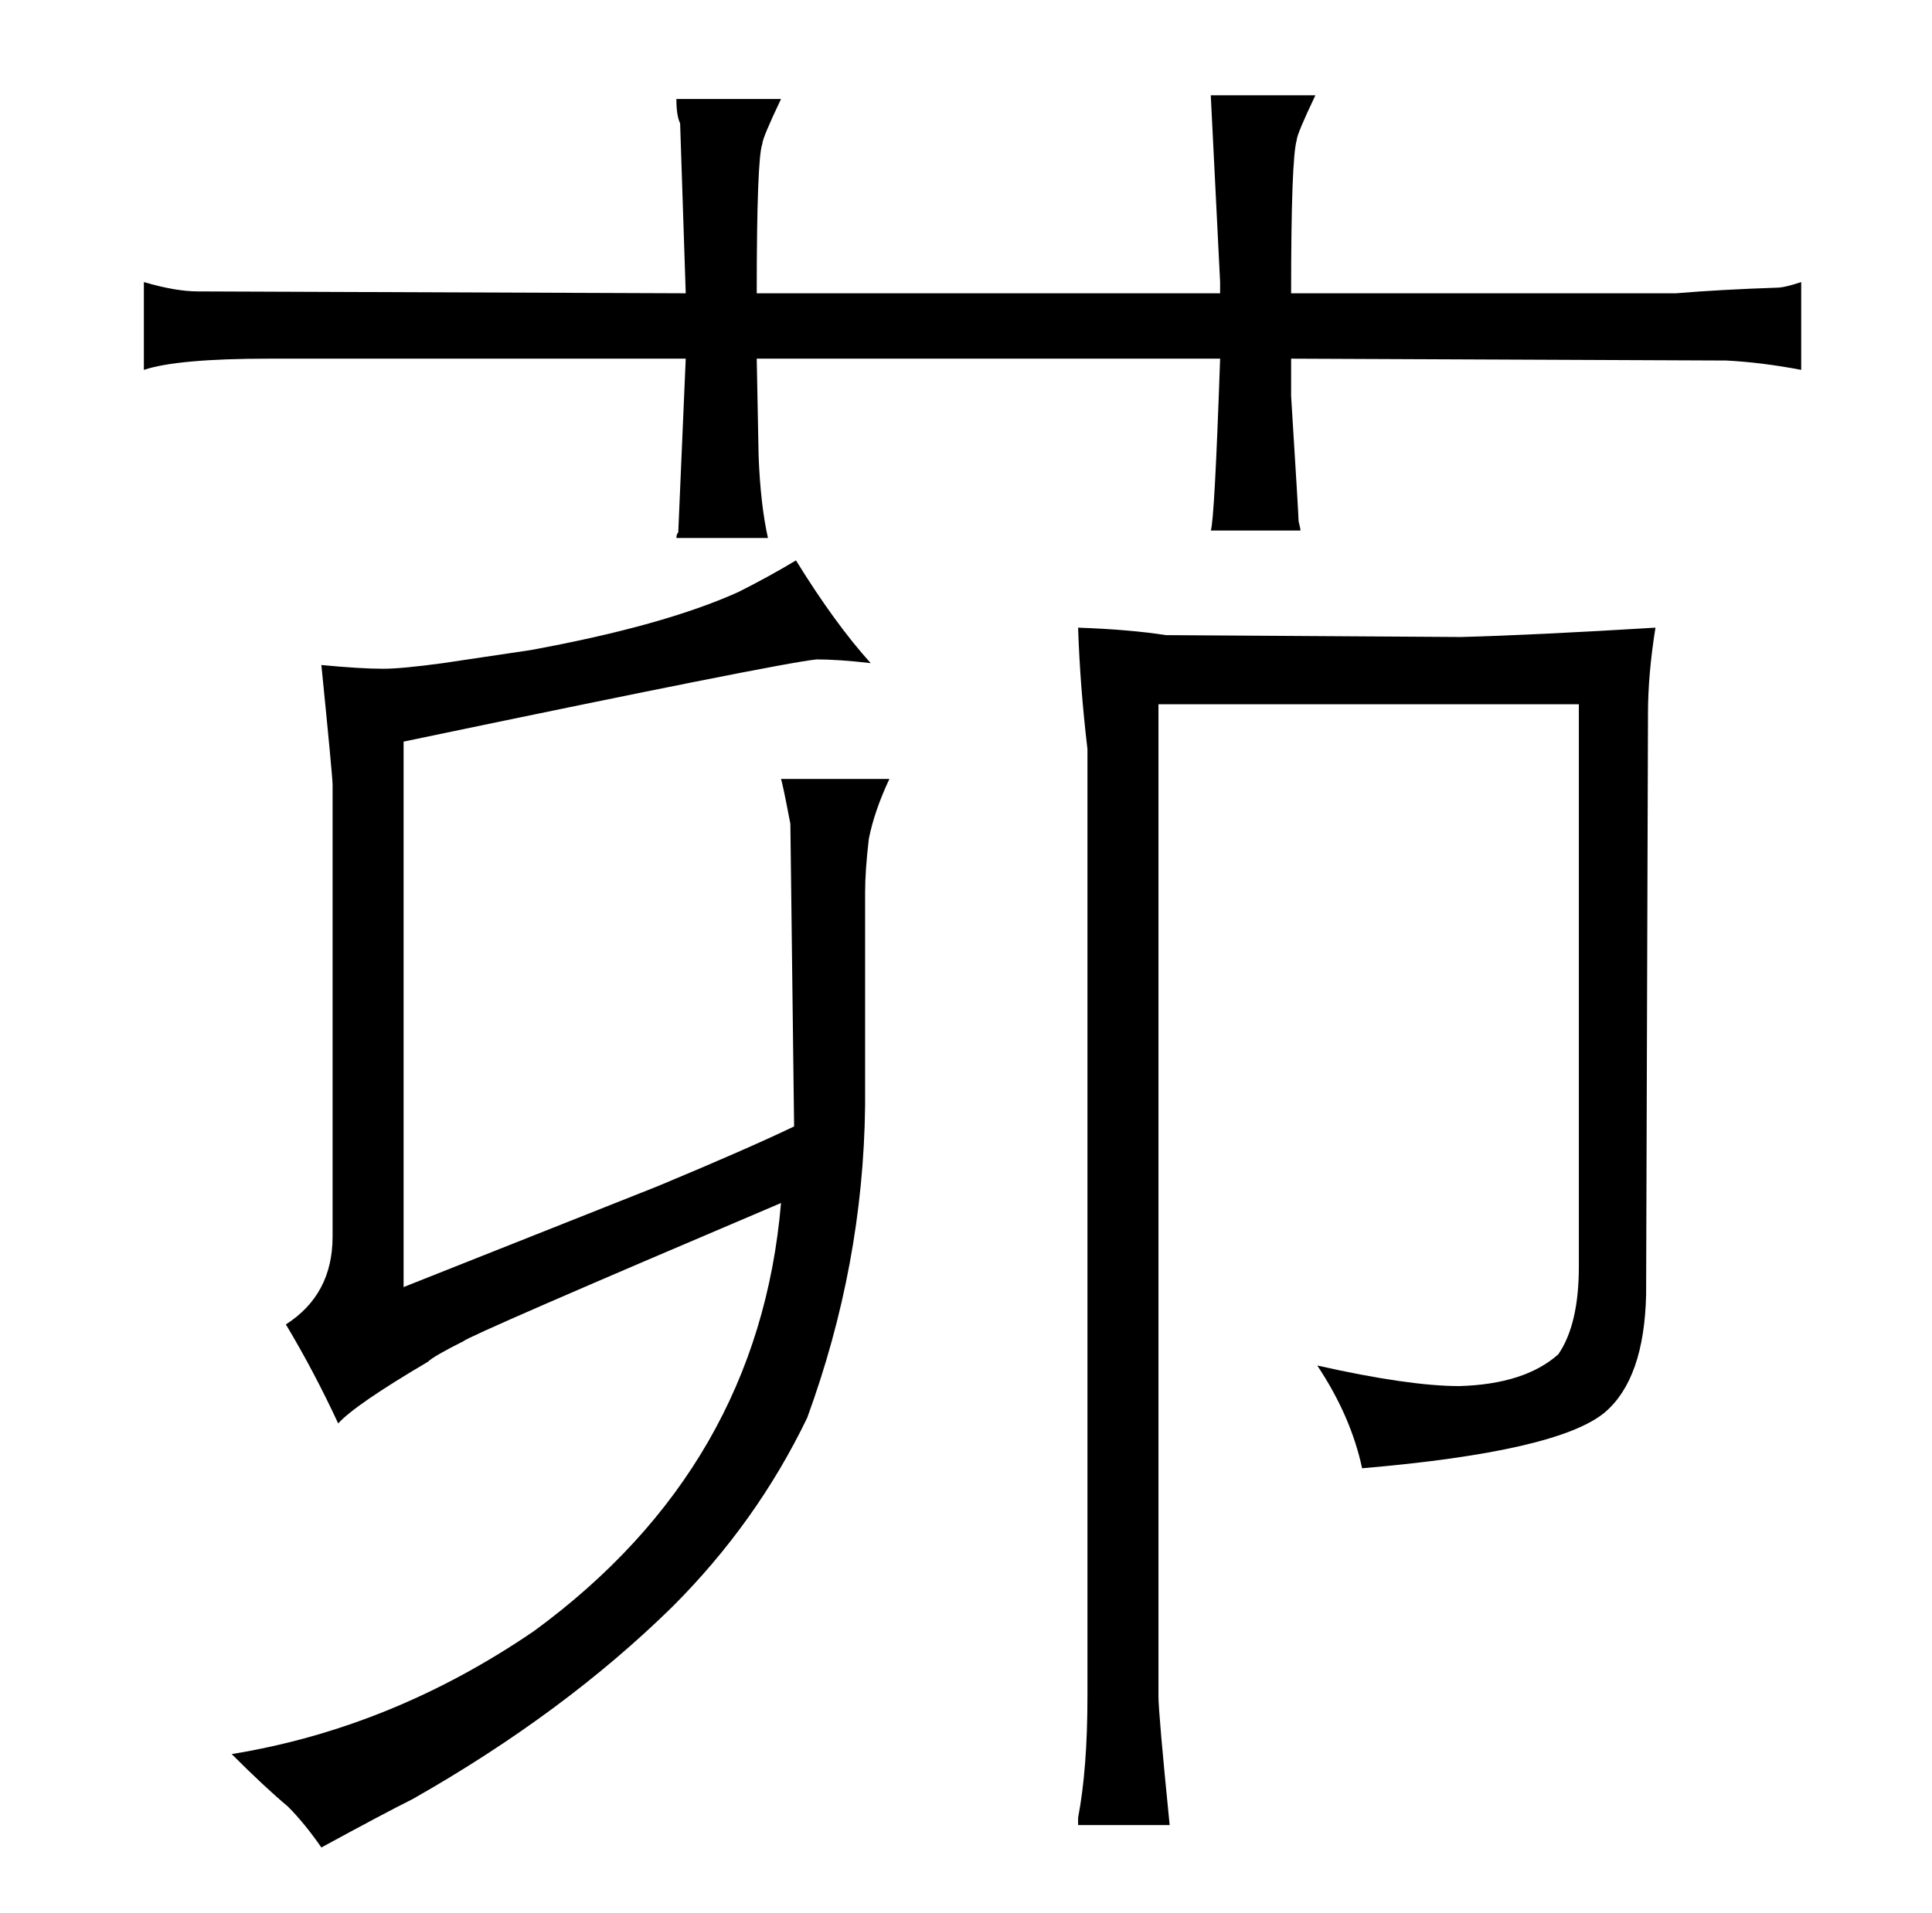 <?xml version="1.0" standalone="no"?>
<!DOCTYPE svg PUBLIC "-//W3C//DTD SVG 1.1//EN" "http://www.w3.org/Graphics/SVG/1.1/DTD/svg11.dtd" >
<svg xmlns="http://www.w3.org/2000/svg" xmlns:xlink="http://www.w3.org/1999/xlink" version="1.1" viewBox="-10 0 1034 1024">
  <g transform="matrix(1 0 0 -1 0 820)">
   <path fill="currentColor"
d="M453 342q0 12 2 29q3 15 11 32h-58q1 -3 5 -24l2 -162q-25 -12 -73 -32l-136 -54v292q201 42 221 44q12 0 29 -2q-19 21 -40 55q-15 -9 -31 -17q-40 -18 -111 -31l-47 -7q-22 -3 -32 -3q-12 0 -33 2q6 -60 6 -64v-242q0 -31 -25 -47q15 -25 28 -53q9 10 48 33q3 3 19 11
q3 3 170 74q-12 -141 -132 -229q-76 -52 -162 -66q18 -18 30 -28q9 -9 18 -22q33 18 49 26q81 46 139 103q45 45 72 101q30 82 31 167v114zM572 -88q0 -39 -5 -65v-4h49q-6 60 -6 69v531h225v-301q0 -31 -11 -47q-18 -16 -53 -17q-27 0 -76 11q18 -27 24 -55q105 9 130 30
q21 18 22 63l1 311q0 21 4 46q-66 -4 -104 -5l-158 1q-19 3 -47 4q1 -31 5 -65v-507zM357 663l-261 1q-12 0 -29 5v-47q18 6 67 6h223l-4 -93q-1 -1 -1 -3h49q-4 18 -5 44l-1 52h248q-3 -87 -5 -92h48q0 1 -1 5q0 3 -4 67v20l233 -1q19 -1 40 -5v47q-9 -3 -13 -3
q-30 -1 -54 -3h-206q0 72 3 82q0 3 10 24h-56l5 -100v-6h-248q0 72 3 80q0 3 10 24h-56q0 -9 2 -13z" />
  </g>

</svg>

